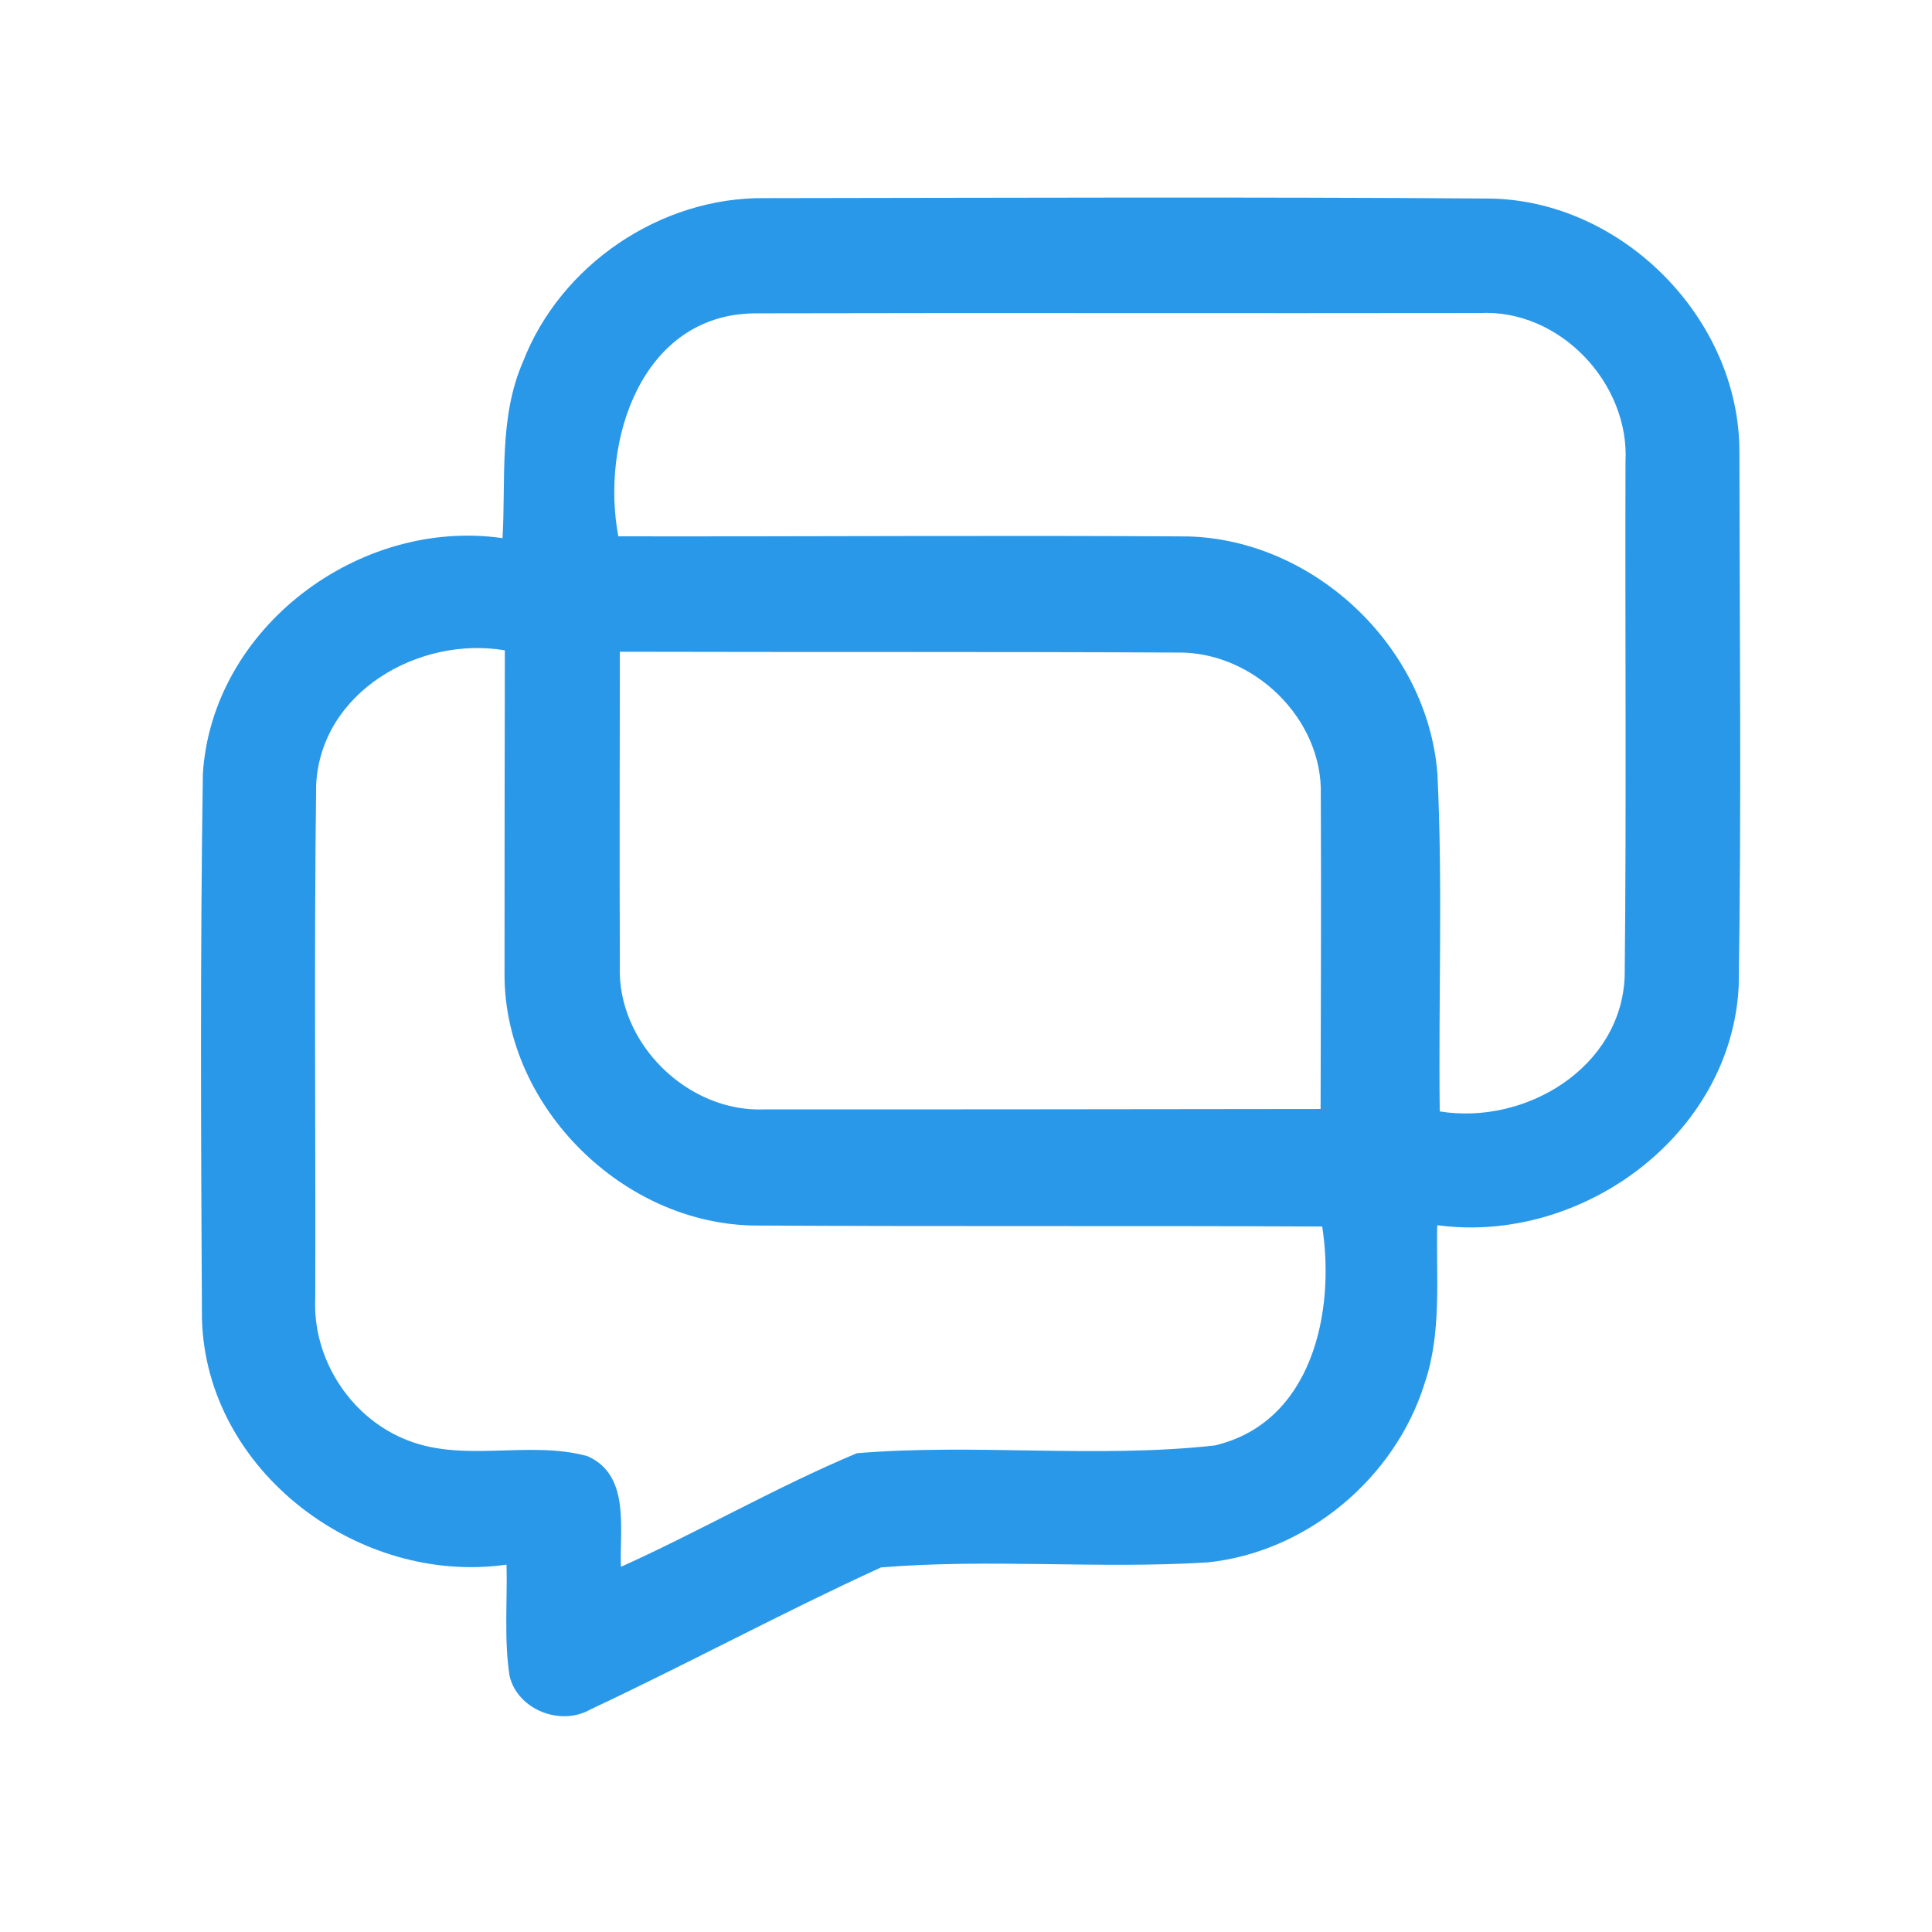 <?xml version="1.0" encoding="UTF-8" ?>
<!DOCTYPE svg PUBLIC "-//W3C//DTD SVG 1.1//EN" "http://www.w3.org/Graphics/SVG/1.1/DTD/svg11.dtd">
<svg width="192pt" height="192pt" viewBox="0 0 192 192" version="1.1" xmlns="http://www.w3.org/2000/svg">
<g id="#2a98e9ff">
<path fill="#2a98e9" opacity="1.00" d=" M 51.97 35.96 C 55.70 26.30 65.67 19.56 76.03 19.69 C 100.01 19.66 123.99 19.56 147.96 19.73 C 161.20 19.87 172.90 31.69 172.86 44.94 C 172.88 62.63 173.07 80.34 172.79 98.03 C 172.04 112.82 157.17 123.69 142.83 121.76 C 142.71 127.00 143.30 132.41 141.58 137.47 C 138.64 146.91 129.86 154.26 120.00 155.27 C 109.20 155.94 98.30 154.88 87.55 155.77 C 77.82 160.22 68.39 165.32 58.70 169.87 C 55.73 171.59 51.45 169.93 50.64 166.56 C 50.08 162.90 50.43 159.17 50.34 155.49 C 35.68 157.59 20.49 146.23 20.07 131.09 C 19.97 113.03 19.89 94.95 20.16 76.90 C 21.08 62.35 35.71 51.43 49.94 53.48 C 50.28 47.62 49.56 41.49 51.97 35.96 M 61.45 53.30 C 80.32 53.33 99.20 53.19 118.07 53.31 C 130.69 53.66 141.89 64.33 142.85 76.92 C 143.39 88.08 142.94 99.27 143.08 110.45 C 151.58 111.84 161.14 106.11 161.46 96.99 C 161.64 79.97 161.49 62.95 161.54 45.93 C 161.97 38.07 154.99 30.69 147.04 31.11 C 123.01 31.15 98.98 31.08 74.95 31.14 C 63.71 31.29 59.67 43.90 61.45 53.30 M 31.42 77.99 C 31.20 95.01 31.38 112.04 31.33 129.06 C 31.06 134.91 34.66 140.63 40.03 142.94 C 45.85 145.50 52.42 143.07 58.38 144.71 C 62.67 146.60 61.55 151.96 61.71 155.71 C 69.62 152.14 77.16 147.77 85.15 144.42 C 96.95 143.44 108.93 144.95 120.71 143.65 C 130.38 141.38 132.72 130.43 131.40 121.89 C 112.58 121.80 93.76 121.90 74.94 121.79 C 61.94 121.61 50.25 110.10 50.14 97.05 C 50.14 86.25 50.15 75.44 50.17 64.63 C 41.63 63.18 31.87 68.77 31.42 77.99 M 61.60 64.77 C 61.59 75.18 61.56 85.58 61.60 95.98 C 61.30 103.67 68.34 110.58 76.00 110.25 C 94.42 110.26 112.83 110.23 131.24 110.21 C 131.26 99.81 131.31 89.40 131.26 79.00 C 131.48 71.41 124.54 64.74 117.03 64.85 C 98.56 64.76 80.08 64.82 61.60 64.77 Z" />
</g>
</svg>
